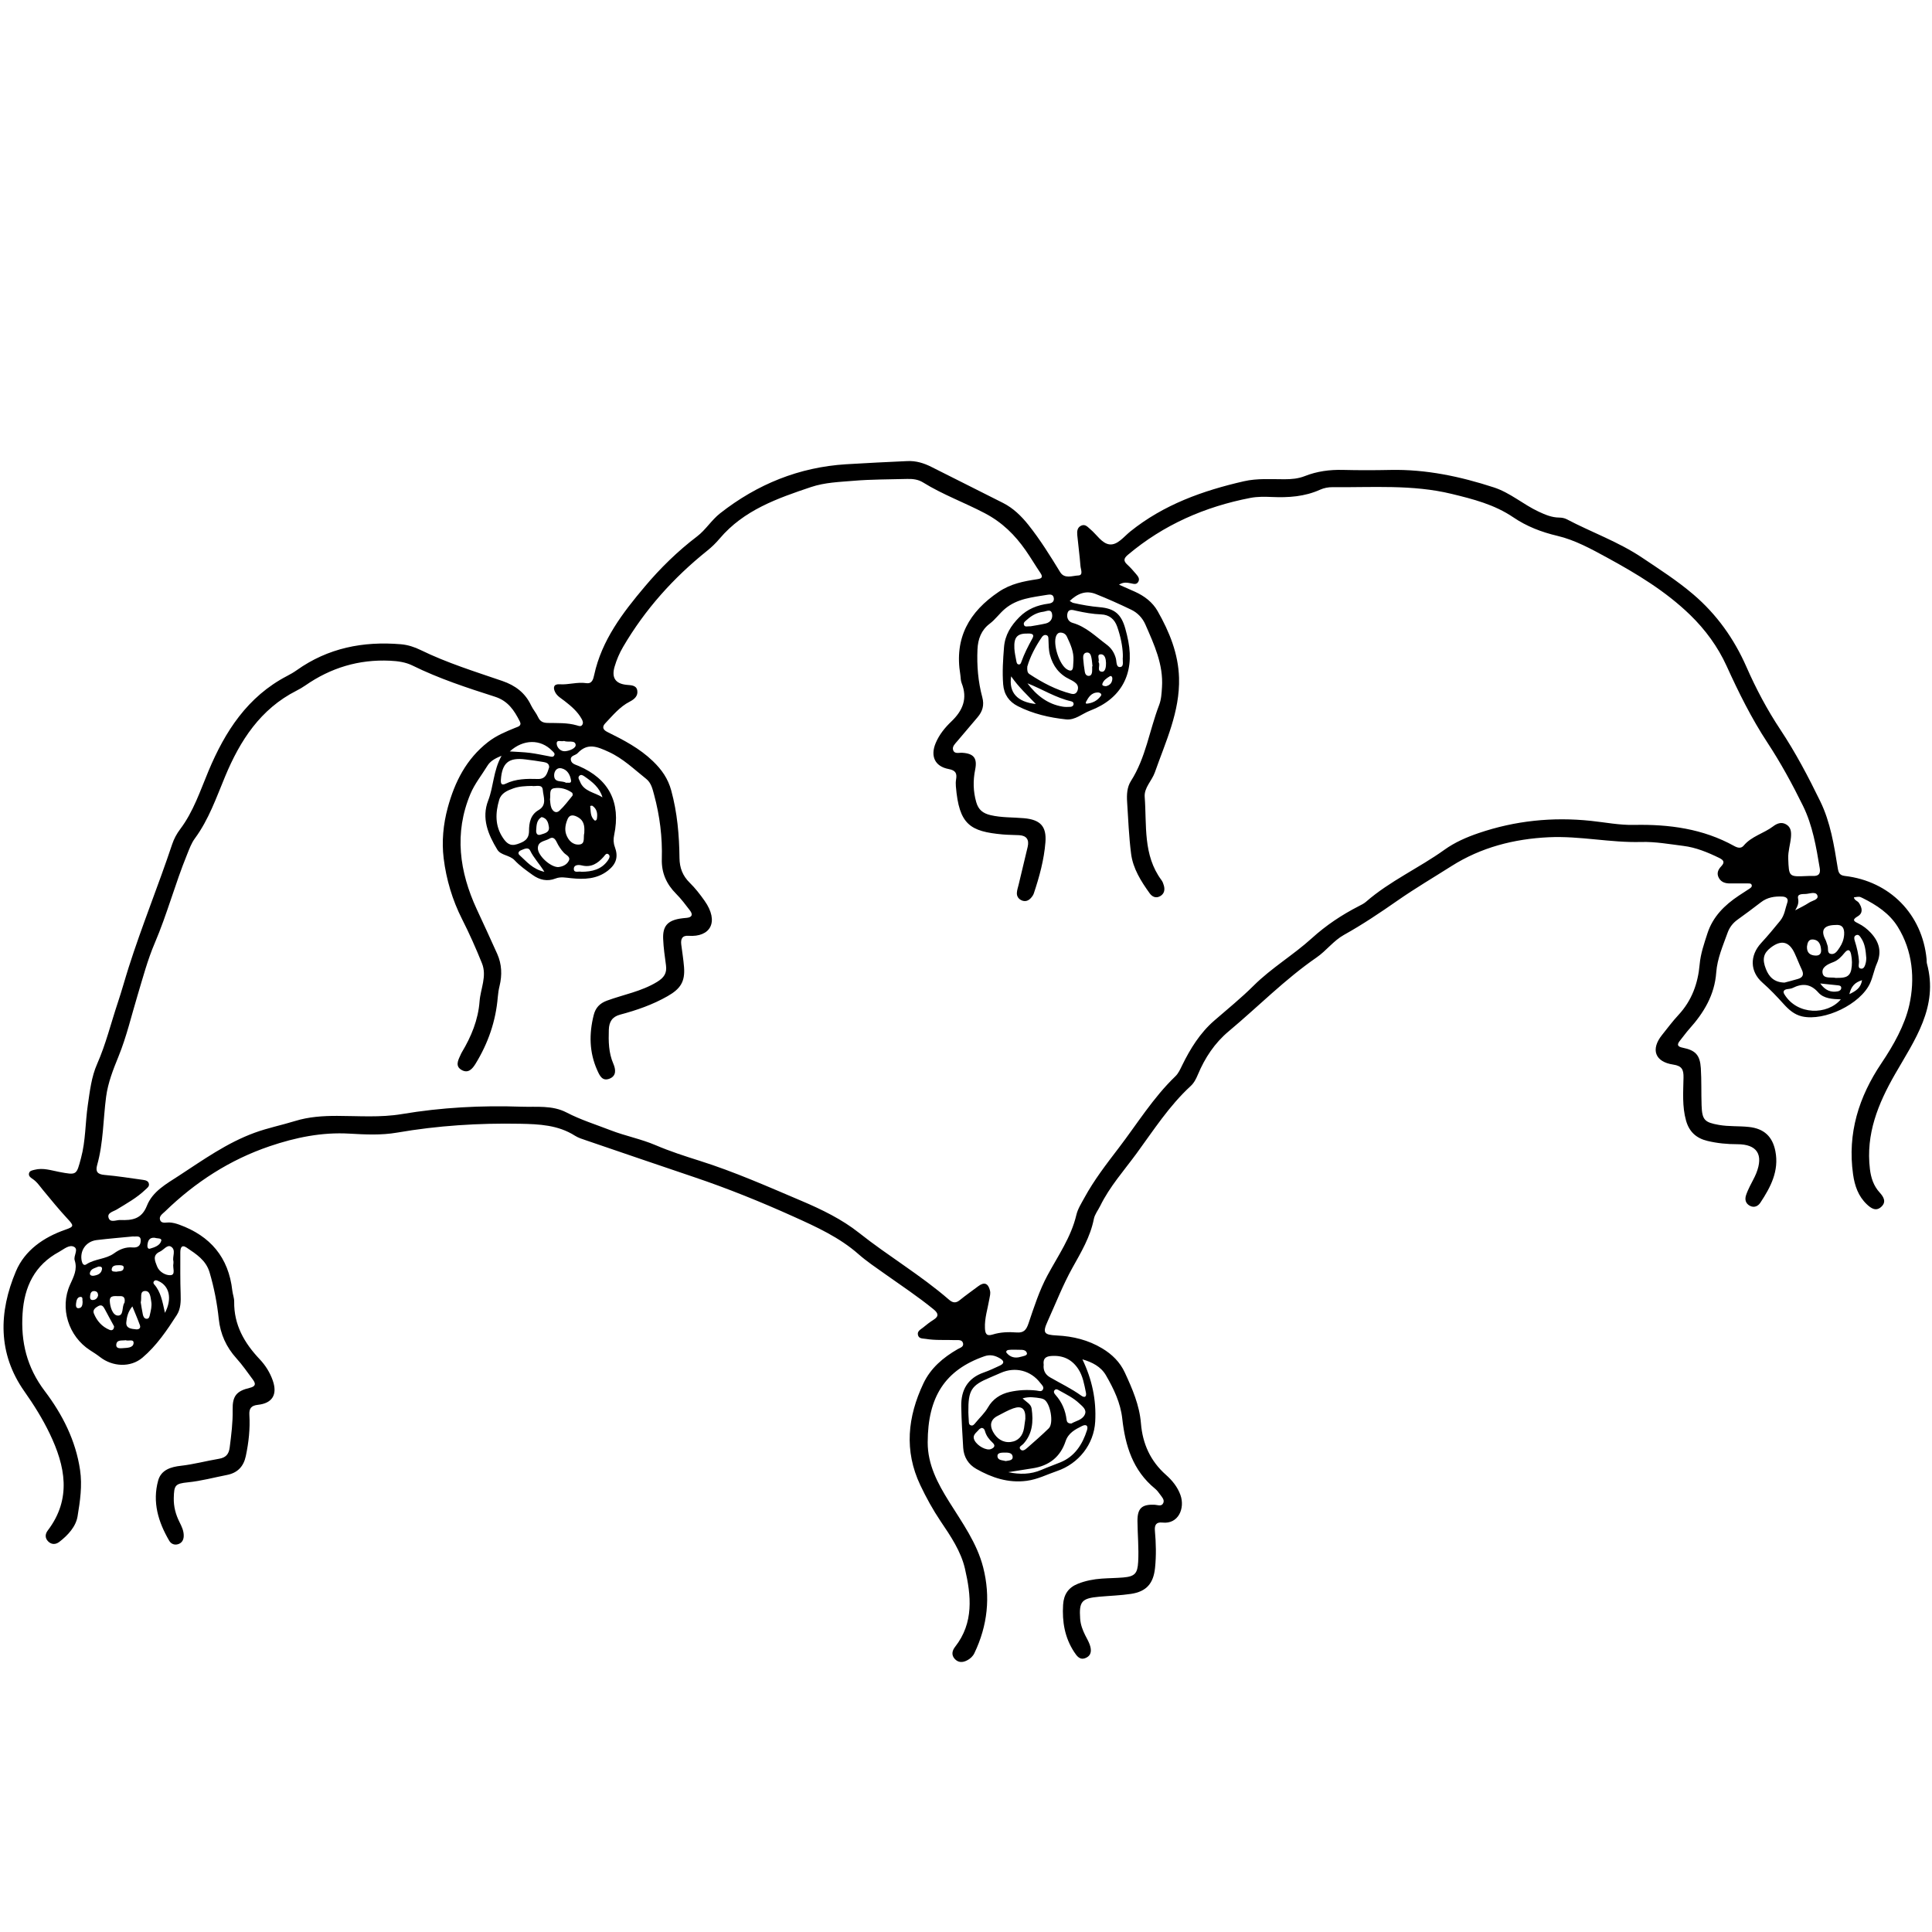 <?xml version="1.0" encoding="UTF-8"?>
<svg id="Layer_1" data-name="Layer 1" xmlns="http://www.w3.org/2000/svg" viewBox="0 0 1117 1117">
  <defs>
    <style>
      .cls-1 {
        stroke-width: 0px;
      }
    </style>
  </defs>
  <path class="cls-1" d="m625.8,785.91c5.57,11.59,8.11,23.46,7.4,36.02-.75,13.18-9.62,24.32-22.07,28.56-5.81,1.98-11.24,4.83-17.51,5.65-10.68,1.41-20.14-1.79-29.13-6.86-4.6-2.59-7.28-6.85-7.61-12.24-.49-7.98-.98-15.96-1.13-23.94-.18-9.45,3.72-16.37,13.1-19.61,3.14-1.09,6.16-2.53,9.19-3.94,2.71-1.26,2.61-2.71.1-4.2-2.85-1.68-5.68-2.38-9.03-1.21-22.78,7.97-32.7,23.53-32.76,49.75-.03,12.94,5.83,23.82,12.38,34.32,7.59,12.16,16.11,23.9,19.7,37.98,4.34,17.01,2.55,33.68-5.08,49.59-.88,1.83-2.36,3.21-4.2,4.16-2.65,1.39-5.22,1.4-7.27-.95-1.97-2.27-1.33-4.75.32-6.87,10.92-13.92,9.3-29.6,5.7-45.16-2.34-10.13-8.27-18.83-14.06-27.42-4.47-6.64-8.32-13.64-11.76-20.89-9.45-19.93-7.32-39.49,1.77-58.77,4.2-8.9,11.44-15.02,19.84-19.86,1.37-.79,3.58-1.3,3.11-3.36-.53-2.34-2.9-1.8-4.63-1.87-5.65-.23-11.33.23-16.96-.71-1.77-.29-3.98.02-4.5-2.29-.5-2.22,1.56-3.12,2.93-4.23,1.94-1.58,3.9-3.16,6.01-4.47,3.33-2.07,2.86-3.85.12-6.08-9.04-7.39-18.78-13.82-28.28-20.57-5.16-3.67-10.42-7.17-15.19-11.37-11.04-9.72-24.42-15.79-37.51-21.69-18.79-8.47-37.98-16.25-57.57-22.85-20.8-7.02-41.57-14.12-62.34-21.22-2.2-.75-4.52-1.44-6.45-2.68-9.77-6.22-20.68-6.71-31.75-6.92-23.89-.45-47.6,1.05-71.18,5.13-9.03,1.56-18.33,1.11-27.45.58-15.97-.94-31.23,2.23-46.1,7.27-23.05,7.82-43.08,20.78-60.53,37.72-1.38,1.34-3.63,2.71-2.88,4.87.82,2.38,3.43,1.41,5.31,1.49,2.03.09,3.87.59,5.79,1.28,17.96,6.52,28.53,18.9,30.67,38.12.24,2.15,1.11,4.27,1.08,6.4-.19,13.41,5.87,23.91,14.76,33.3,3.32,3.51,5.93,7.66,7.55,12.29,2.81,8.06-.18,13.14-8.58,14.05-3.9.42-5.17,2.12-4.95,5.81.49,8.04-.39,15.97-2.06,23.84-1.28,6.04-4.79,9.71-10.89,10.9-7.51,1.46-14.9,3.49-22.57,4.26-7.47.75-8,1.74-8.18,9.05-.12,4.98,1.09,9.55,3.31,13.95,1.28,2.53,2.52,5.11,2.44,8.05-.06,2.16-.97,3.94-3.12,4.67-2.17.74-4.16-.08-5.24-1.91-6.35-10.83-9.88-22.35-6.41-34.88,1.72-6.21,7.51-7.86,13.04-8.48,7.49-.84,14.72-2.82,22.11-4.06,3.95-.66,5.69-2.6,6.19-6.51.93-7.27,1.86-14.51,1.72-21.88-.15-7.85,2.17-10.79,9.88-12.62,3.61-.86,3.53-2.45,1.78-4.81-3.07-4.15-6.02-8.43-9.47-12.24-5.91-6.55-9.29-14-10.22-22.79-.96-9.11-2.7-18.08-5.31-26.91-2.1-7.12-7.77-10.6-13.24-14.31-3.06-2.07-3.68.32-3.68,2.83.02,7.99-.1,16,.19,23.98.16,4.28.05,8.61-2.21,12.12-5.74,8.92-11.74,17.81-19.9,24.7-6.93,5.84-17.3,5.24-24.5-.38-1.83-1.43-3.81-2.68-5.77-3.94-12.45-7.99-17.68-24.36-11.56-37.9,2.09-4.62,4.38-8.83,2.69-14.06-.85-2.63,2.41-6.35-.38-7.82-2.79-1.48-5.94,1.43-8.63,2.89-14.11,7.61-20.13,20.13-21.13,35.61-1.07,16.5,2.45,31.18,12.84,44.9,10.13,13.37,17.88,28.48,20.4,45.62,1.34,9.06,0,18.06-1.45,26.82-.97,5.9-5.54,10.9-10.54,14.74-2,1.54-4.41,1.73-6.4-.22-1.99-1.95-1.85-4.31-.29-6.36,13.99-18.4,10.09-37.34,1.13-56.01-4.08-8.5-9.12-16.58-14.62-24.38-15.52-22.02-14.86-45.89-4.92-69.45,5.12-12.14,16.02-19.72,28.71-24.11,4.99-1.73,4.82-2.3,1.22-6.18-4.97-5.36-9.62-11.04-14.27-16.69-1.91-2.32-3.54-4.83-6.12-6.52-1.12-.73-2.33-1.64-1.96-3.18.37-1.53,1.86-1.67,3.16-2.02,4.92-1.29,9.57.33,14.29,1.23,10.27,1.95,9.95,1.87,12.6-7.97,2.72-10.08,2.45-20.48,3.94-30.69,1.19-8.12,2.08-16.26,5.39-23.76,5.06-11.47,8-23.62,11.95-35.44,2.26-6.75,4.14-13.65,6.3-20.45,7.63-23.96,17.15-47.24,25.11-71.07,1.06-3.19,2.65-6.14,4.66-8.8,7.65-10.13,11.53-22.07,16.35-33.58,9.58-22.9,22.57-43.06,45.47-54.99,1.92-1,3.81-2.08,5.57-3.33,18.11-12.88,38.44-16.83,60.19-15,4.03.34,7.89,1.61,11.47,3.36,15.18,7.42,31.26,12.41,47.17,17.86,7.49,2.57,13.21,6.82,16.63,14.08,1.13,2.39,2.99,4.44,4.08,6.85,1.15,2.54,2.9,3.29,5.5,3.35,5.65.12,11.35-.2,16.89,1.4,1.05.3,2.36.96,3.17-.35.68-1.09.22-2.31-.35-3.33-2.39-4.34-6.09-7.44-9.91-10.42-1.96-1.53-4.26-2.76-5.43-5.07-1.38-2.71-.84-4.82,2.59-4.58,5.16.36,10.18-1.44,15.37-.66,3.34.5,4.05-2.19,4.6-4.75,4.34-20.1,16.52-35.96,29.24-51.05,8.94-10.62,19.02-20.51,30.24-29.03,5.02-3.81,8.26-9.38,13.34-13.37,21.48-16.85,45.66-26.65,72.82-28.35,11.78-.74,23.6-1.27,35.41-1.83,4.97-.23,9.51,1.14,13.92,3.37,13.79,6.99,27.66,13.84,41.44,20.85,5.89,3,10.54,7.55,14.63,12.67,6.86,8.61,12.63,17.94,18.37,27.31,2.51,4.09,7.06,2.07,10.49,1.93,3.01-.12,1.4-3.53,1.25-5.43-.46-5.98-1.28-11.92-1.85-17.89-.21-2.21-.04-4.51,2.39-5.54,2.3-.97,3.67.89,5.18,2.15,3.69,3.07,6.72,8.3,11.16,8.75,4.56.46,8.22-4.49,11.91-7.46,19.34-15.56,41.92-23.61,65.7-29.05,7.74-1.77,15.6-1.15,23.41-1.16,4.04,0,7.95-.31,11.76-1.81,7.07-2.79,14.42-3.78,22.03-3.59,9.16.23,18.33.21,27.5.02,20.6-.43,40.37,3.77,59.82,10.1,9.5,3.1,16.97,9.86,25.88,14.01,3.82,1.78,7.57,3.39,11.88,3.43,1.46.01,3.08.29,4.35.96,14.42,7.59,29.86,13.01,43.58,22.2,10.1,6.77,20.25,13.28,29.56,21.21,13.63,11.61,23.65,25.76,30.74,41.89,5.58,12.71,12,24.82,19.67,36.38,8.76,13.2,16.16,27.26,23.07,41.46,5.83,11.97,7.97,25.34,10.08,38.5.42,2.59.99,4.23,4.06,4.59,26.08,3.02,44.82,22.16,47.32,48.13.08.83-.03,1.7.18,2.49,6.84,25.06-7.16,44.32-18.44,63.99-9.84,17.17-16.94,34.62-14.52,54.84.61,5.09,2.12,9.74,5.65,13.6,2.31,2.53,4.01,5.43.9,8.27-3.06,2.81-5.91.83-8.33-1.46-4.97-4.7-7.03-10.76-7.96-17.36-3.33-23.67,3.31-44.77,16.41-64.24,7.02-10.43,13.48-21.96,16.1-33.59,3.36-14.95,2.03-31.28-6.7-45.3-4.78-7.68-12.25-12.59-20.26-16.57-1.93-.96-1.96-.89-5.06-.42.23,1.75,2.1,2.01,2.9,3.21,1.89,2.83,2.54,5.89-.74,7.79-3.76,2.18-1.73,3.03.45,4.11,2.73,1.36,5.08,3.18,7.14,5.39,4.86,5.23,6.51,11,3.48,17.87-1.6,3.64-2.25,7.71-3.9,11.31-5.56,12.09-26.31,22.09-39.31,19.16-4.44-1-7.7-3.9-10.62-7.14-3.9-4.33-7.88-8.52-12.28-12.39-7.31-6.42-7.4-15.66-.77-22.87,3.83-4.17,7.46-8.49,11.02-12.9,2.62-3.25,2.89-6.99,4.13-10.53.83-2.38-.84-3.38-2.96-3.47-4.41-.19-8.6.44-12.27,3.29-4.47,3.47-9.05,6.82-13.64,10.14-2.66,1.93-4.56,4.42-5.65,7.46-2.7,7.52-6,15-6.58,23-.95,13.05-7.17,23.3-15.57,32.66-1.89,2.1-3.5,4.45-5.3,6.63-1.95,2.37-1.74,3.58,1.57,4.24,7.34,1.48,9.91,4.24,10.39,11.79.45,7.14.19,14.33.44,21.49.29,8.52,1.77,9.87,9.98,11.33,5.8,1.03,11.65.55,17.44,1.19,8.63.94,13.57,5.45,15.24,13.98,2.24,11.43-2.74,20.83-8.71,29.85-1.35,2.04-3.69,3.06-6.16,1.67-2.36-1.33-2.9-3.58-2.08-6.06.57-1.73,1.35-3.4,2.14-5.05,1.22-2.56,2.72-4.99,3.76-7.62,4.3-10.85.46-16.79-10.94-16.8-5.87,0-11.62-.54-17.33-1.92-6.43-1.55-10.51-5.29-12.32-11.72-2.3-8.2-1.62-16.55-1.47-24.85.08-4.52-.8-6.79-5.95-7.55-10.59-1.56-13.12-8.82-6.49-17.09,3.12-3.9,6.11-7.93,9.5-11.58,7.72-8.3,11.3-18.17,12.28-29.29.54-6.16,2.6-12.03,4.49-17.89,3.14-9.69,9.93-16.37,18.16-21.84,2.08-1.38,4.21-2.7,6.28-4.1.67-.46,1.42-1.04,1.16-2-.29-1.02-1.29-.93-2.07-.94-3.5-.03-7,0-10.5,0-2.63,0-4.98-.64-6.39-3.12-1.49-2.63-.49-4.89,1.35-6.8,2.28-2.37,1.29-3.62-1.18-4.83-6.63-3.24-13.51-6.07-20.77-6.96-8.07-1-16.12-2.49-24.34-2.26-17.85.5-35.45-3.58-53.36-2.74-20.22.95-39.27,5.87-56.31,16.68-10.4,6.6-21.04,12.86-31.13,19.89-10.12,7.05-20.29,13.9-31.07,19.9-6.01,3.34-10.17,9.15-15.78,13.02-18.32,12.63-33.86,28.53-50.85,42.72-8.07,6.74-13.76,15.35-17.8,25.01-1.05,2.5-2.21,4.83-4.23,6.68-12.36,11.39-21.38,25.46-31.2,38.88-7.27,9.92-15.54,19.16-21.02,30.33-1.25,2.54-3.18,4.92-3.7,7.59-2.04,10.38-7.39,19.26-12.4,28.26-5.53,9.93-9.6,20.51-14.28,30.81-3.11,6.83-2.17,7.93,5.33,8.29,9.29.45,18.11,2.61,26.16,7.45,5.71,3.43,10.3,7.91,13.12,14.02,4.33,9.38,8.45,18.79,9.3,29.35.94,11.7,5.44,21.79,14.45,29.75,3.61,3.19,6.71,6.99,8.39,11.67,2.74,7.66-1.18,16.96-10.39,15.93-3.64-.41-4.68,1.4-4.38,4.76.65,7.14.82,14.29.08,21.46-.93,8.96-4.93,13.66-13.88,15.01-6.08.91-12.27,1.09-18.41,1.64-10.15.9-11.7,2.75-11,12.77.24,3.41,1.42,6.48,2.91,9.49.89,1.79,1.94,3.52,2.6,5.39,1.07,3.03,1.24,6.18-2.26,7.73-3.36,1.48-5.12-.97-6.76-3.48-5.43-8.32-6.95-17.45-6.36-27.22.37-6.06,3.1-10.02,8.64-12.2,4.38-1.73,8.96-2.6,13.63-2.94,4.15-.3,8.33-.31,12.48-.66,6.74-.57,8.29-2.33,8.66-9.06.44-7.84-.34-15.66-.41-23.48-.07-7.53,2.57-9.87,10.05-9.5,1.71.09,3.93,1.2,4.89-1.05.81-1.9-.83-3.43-1.86-4.9-.86-1.22-1.8-2.45-2.95-3.39-12.8-10.47-17.2-24.85-18.92-40.46-1.01-9.16-4.92-17.25-9.42-25.03-2.94-5.08-8.01-7.62-13.6-9.24Zm-7.29-438.44c.9.51,1.41.98,1.99,1.11,5.04,1.13,10.11,2.03,15.28,2.47,8.65.74,12.48,4.05,14.82,12.37.68,2.4,1.27,4.84,1.74,7.29,3.62,18.95-4.09,33.31-22.12,40.16-4.6,1.75-8.59,5.61-13.9,5.05-9.66-1.03-19.07-3.2-27.81-7.62-5.14-2.6-8.06-6.79-8.52-12.64-.56-7.18-.08-14.31.49-21.46.56-7.08,3.98-12.47,8.83-17.37,4.72-4.76,10.41-6.99,16.87-7.83,1.72-.22,3.39-.95,3.09-3.16-.32-2.32-2.12-2.24-3.84-1.94-8.5,1.44-17.17,2.08-24.32,8.03-3.23,2.69-5.56,6.16-8.92,8.69-4.84,3.65-6.78,8.81-7.05,14.81-.42,9.4.35,18.68,2.79,27.74,1.22,4.54.13,8.16-2.77,11.55-3.9,4.55-7.78,9.13-11.64,13.72-1.28,1.52-3.13,3.14-2.47,5.19.79,2.46,3.39,1.47,5.26,1.59,6.73.44,8.82,3.13,7.48,9.78-1.27,6.3-1.16,12.51.63,18.77,1.26,4.38,3.81,6.45,8.24,7.5,6.43,1.52,12.92,1.2,19.37,1.78,9.34.84,13.13,4.61,12.39,13.91-.79,10.1-3.49,19.94-6.71,29.57-.35,1.06-1.11,2.07-1.91,2.89-1.37,1.41-3.11,1.97-5.03,1.17-1.87-.78-2.94-2.34-2.86-4.31.07-1.63.64-3.24,1.03-4.85,1.74-7.28,3.52-14.54,5.22-21.83.95-4.09-.59-6.5-4.93-6.74-3.16-.18-6.34-.13-9.49-.42-18.91-1.72-25.25-5.65-27.09-27.78-.11-1.32-.11-2.69.11-3.99.61-3.53-.2-5.28-4.28-6.05-8.05-1.51-10.66-7.5-7.51-15.01,2.06-4.9,5.34-8.93,9.04-12.46,6.64-6.33,9.54-13.29,5.96-22.24-.6-1.5-.5-3.28-.77-4.93-3.5-21.06,5.01-36.23,22.31-47.86,6.9-4.64,14.29-6.05,22-7.22,2.64-.4,3.78-1.03,1.96-3.72-2.89-4.27-5.51-8.74-8.46-12.97-6.24-8.94-13.52-16.18-23.64-21.5-11.79-6.2-24.38-10.75-35.72-17.8-2.78-1.73-5.94-2.1-9.16-2.01-10.32.3-20.68.2-30.96,1.07-8.25.7-16.58.92-24.64,3.62-19.54,6.56-38.86,13.33-52.81,29.78-2.14,2.53-4.55,4.9-7.14,6.97-19.56,15.67-36.03,34.01-48.71,55.69-2.13,3.64-3.74,7.42-4.91,11.44q-2.78,9.53,7.04,10.48c2.48.24,5.53.15,6.07,3.21.56,3.14-1.59,5.09-4.37,6.51-5.75,2.94-9.76,7.94-14.11,12.49-1.9,1.99-1.52,3.69,1.19,5.03,9.38,4.65,18.57,9.39,26.33,16.86,5.15,4.96,8.73,10.09,10.61,16.97,3.5,12.83,4.62,25.89,4.77,39.08.07,5.67,1.83,10.26,5.93,14.28,3.19,3.13,5.98,6.73,8.56,10.39,8.61,12.21,3.37,21.2-9.32,20.27-3.68-.27-4.56,1.95-4.14,5.14.56,4.29,1.24,8.58,1.59,12.89.68,8.56-2.11,12.67-9.57,16.91-8.64,4.92-17.87,8.11-27.38,10.64-4.61,1.23-6.38,4.18-6.53,8.75-.21,6.71-.15,13.28,2.61,19.63,1.37,3.17,1.92,6.95-2.12,8.61-4.27,1.75-5.8-1.76-7.21-4.91-4.62-10.35-4.74-20.97-2.03-31.79,1.05-4.2,3.44-6.83,7.67-8.38,9.66-3.54,19.92-5.31,28.94-10.81,4.03-2.46,5.81-5.03,5.19-9.59-.69-5.11-1.44-10.24-1.64-15.39-.28-7.24,2.52-10.38,9.6-11.61,1.31-.23,2.64-.33,3.97-.46,3.25-.3,3.71-1.96,1.9-4.31-2.53-3.3-5.04-6.67-7.97-9.6-5.61-5.62-8.51-12.14-8.27-20.15.37-12.57-1.17-24.94-4.46-37.09-.92-3.4-1.67-6.91-4.59-9.22-6.99-5.54-13.31-11.78-21.73-15.62-6.61-3.02-12.14-5.4-17.92.79-1.26,1.35-4.29,1.27-3.89,3.91.35,2.25,2.73,2.7,4.54,3.48,17.52,7.55,24.45,21.01,20.49,39.96-.49,2.35-.46,4.51.39,6.83,2.12,5.72.85,9.88-3.93,13.65-6.39,5.04-13.84,5.23-21.43,4.43-2.99-.31-5.98-.96-8.89.18-4.83,1.9-9.25.83-13.24-2.02-3.65-2.61-7.4-5.25-10.43-8.5-2.9-3.12-7.95-2.76-10.03-6.18-5.3-8.72-9.25-18.15-5.25-28.43,3.15-8.09,2.85-16.99,7.71-25.8-4.11,1.59-6.66,3.28-8.17,5.76-3.29,5.39-7.34,10.35-9.81,16.23-9.57,22.79-6.33,45.08,3.62,66.65,3.97,8.61,8.01,17.2,11.86,25.87,2.67,6.01,2.89,12.23,1.34,18.6-.51,2.09-.84,4.26-1.02,6.41-1.14,13.89-5.59,26.67-12.85,38.51-1.86,3.03-4.25,5.76-8.06,3.6-3.72-2.11-2.16-5.4-.77-8.36.28-.6.53-1.23.87-1.8,5.47-9.11,9.48-18.82,10.28-29.47.55-7.36,4.4-14.58,1.37-22.1-3.48-8.65-7.26-17.15-11.49-25.49-5.58-11.01-9.14-22.97-10.63-35.13-1.19-9.67-.26-19.65,2.34-29.25,4.05-14.91,10.69-28.15,23.26-37.97,4.85-3.79,10.27-6.01,15.8-8.27,1.56-.64,3.96-1.07,2.59-3.75-3.21-6.3-6.75-11.79-14.36-14.22-16.17-5.17-32.33-10.46-47.64-18.01-4.03-1.99-8.49-2.59-13.09-2.8-17.97-.83-34.16,4.08-48.86,14.29-1.64,1.14-3.38,2.15-5.16,3.05-20.87,10.6-32.61,28.85-41.23,49.56-5.12,12.3-9.46,24.93-17.48,35.82-2.08,2.82-3.22,6.12-4.55,9.38-6.87,16.81-11.5,34.41-18.65,51.13-4.17,9.75-6.91,20.14-9.98,30.33-3.55,11.76-6.32,23.75-10.97,35.19-3.07,7.54-6.09,15.14-7.18,23.32-1.74,13.16-1.55,26.58-5.18,39.49-1.07,3.81.17,5.39,4.27,5.74,7.46.64,14.87,1.84,22.29,2.86,1.49.21,3.13.59,3.38,2.41.21,1.49-1.07,2.29-2.04,3.22-4.93,4.74-10.85,8-16.62,11.52-1.95,1.19-5.72,1.84-4.64,4.89,1.03,2.9,4.4,1.07,6.76,1.16,6.7.26,12.3-.47,15.35-8.22,3.29-8.34,11.17-12.61,18.48-17.37,14.09-9.19,27.76-18.99,43.76-24.85,7.7-2.82,15.71-4.41,23.51-6.82,7.85-2.42,15.98-2.95,24.19-2.94,12.49.02,25.04,1.04,37.43-1.04,22.94-3.86,46.04-5.08,69.22-4.27,8.71.3,17.76-.96,26.03,3.34,8.15,4.24,16.92,6.96,25.45,10.27,8.56,3.32,17.6,5.03,26.04,8.63,8.28,3.54,16.82,6.3,25.41,9.01,20.2,6.37,39.58,14.98,59.03,23.23,11.59,4.92,23.34,10.64,33.12,18.4,16.98,13.48,35.73,24.5,52.11,38.72,2.07,1.8,3.89,2.11,6.17.26,3.48-2.83,7.17-5.41,10.76-8.11,3.42-2.58,5.7-1.69,6.73,2.55.42,1.72-.09,3.3-.37,4.93-.95,5.57-2.78,10.98-2.54,16.76.13,3.13.84,4.86,4.41,3.74,4.52-1.42,9.23-1.57,13.87-1.21,4.14.32,5.62-1.42,6.91-5.24,3.18-9.4,6.25-19.01,10.92-27.7,6.14-11.42,13.68-22.07,16.73-34.97.84-3.57,2.89-6.71,4.64-9.93,5.6-10.28,12.71-19.47,19.8-28.75,10.71-14.01,19.96-29.14,32.78-41.47,1.84-1.77,2.82-4.08,3.93-6.34,4.72-9.65,10.37-18.75,18.52-25.84,7.67-6.67,15.59-13.06,22.79-20.23,10.32-10.28,22.94-17.71,33.65-27.42,8.25-7.49,17.3-13.5,27.12-18.55,1.48-.76,3.03-1.5,4.26-2.58,13.8-12.01,30.6-19.48,45.35-30.07,5.89-4.23,12.72-7.23,19.71-9.61,21.16-7.2,42.78-9.43,65.02-7.08,8.26.87,16.45,2.52,24.85,2.34,20.22-.43,39.88,2.18,57.93,12.2,1.91,1.06,3.93,1.61,5.47-.23,4.57-5.46,11.62-7.03,17.04-11.14,2.21-1.68,4.76-2.69,7.45-1.17,2.9,1.64,3.1,4.48,2.85,7.44-.36,4.15-1.74,8.15-1.58,12.37.4,10.56.36,10.56,10.68,10.09,1.16-.05,2.34-.11,3.5-.06,3.18.15,4.62-1.04,4.05-4.45-2.06-12.33-4.14-24.77-9.66-36.01-6.16-12.54-12.9-24.9-20.56-36.56-9.29-14.13-16.68-29.07-23.65-44.4-5.04-11.07-12.32-21.01-21.1-29.52-14.11-13.68-30.85-23.77-47.97-33.1-9.17-5-18.69-10.22-28.71-12.57-9.36-2.2-17.84-5.51-25.52-10.72-10.92-7.41-23.25-10.55-35.73-13.57-22.67-5.49-45.73-3.64-68.69-3.87-2.53-.03-5.02.44-7.31,1.47-8.9,4.02-18.26,4.63-27.85,4.21-4.14-.18-8.41-.25-12.45.53-26.31,5.08-50.19,15.52-70.82,32.91-2.33,1.97-2.73,3.47-.38,5.61,1.84,1.68,3.5,3.56,5.1,5.47,1.04,1.25,2.32,2.66,1.33,4.47-1.06,1.93-2.83,1.19-4.46.89-2.03-.37-4.1-.83-6.71.82,3.51,1.55,6.37,2.79,9.21,4.07,5.46,2.46,10.18,6.05,13.11,11.2,6.81,11.96,11.97,24.58,12.38,38.6.56,19.53-7.73,36.87-13.99,54.67-1.69,4.81-6.27,8.85-5.86,14.14,1.24,16.39-1.09,33.59,9.68,48.11.68.91,1.11,2.07,1.41,3.18.68,2.47.23,4.74-2.12,6.1-2.47,1.42-4.66.37-6.12-1.67-4.98-6.95-9.62-14.25-10.72-22.86-1.26-9.9-1.65-19.92-2.29-29.89-.27-4.2-.09-8.56,2.2-12.14,8.61-13.47,10.69-29.32,16.29-43.87,1.28-3.32,1.43-6.79,1.66-10.3.88-13.21-4.53-24.73-9.6-36.32-1.63-3.73-4.48-6.77-8.16-8.54-6.74-3.24-13.58-6.31-20.53-9.08-5.72-2.28-10.6-.25-15.12,4.07Zm-311.03,106.92c-3.82.08-7.32.22-10.64,1.4-3.49,1.23-7.09,2.78-8.22,6.62-2.23,7.54-2.52,15.03,2.15,21.99,1.99,2.96,4.11,5.03,8.2,3.67,3.89-1.3,6.87-2.66,6.89-7.66.01-4.64.82-9.35,5.53-12.06,5.07-2.92,2.71-7.81,2.43-11.65-.27-3.65-4.26-1.82-6.32-2.3Zm252.38,362.07c.04.91.1,2.9.25,4.89.07.96-.07,2.16,1,2.64,1.36.62,2.14-.47,2.87-1.37,2.4-2.96,5.26-5.49,7.21-8.89,2.77-4.85,7.17-7.77,12.64-8.98,5.08-1.12,10.2-1.39,15.38-.8,1.27.14,2.86.89,3.69-.47.99-1.61-.58-2.78-1.43-3.9-5.49-7.25-14.52-9.53-22.82-5.86-2.13.94-4.26,1.87-6.41,2.77-10.68,4.49-12.5,7.25-12.37,19.96Zm34.09-431.12c-.16,2.17,0,3.57,1.21,4.37,7.5,4.95,15.38,9.15,24.16,11.39,1.34.34,2.69.14,3.42-1.31.82-1.64.71-3.36-.54-4.62-1.02-1.02-2.39-1.76-3.71-2.39-6.11-2.91-9.76-7.73-11.47-14.2-.77-2.93-.74-5.91-.85-8.89-.03-.98.02-2.1-1.19-2.47-1.08-.33-1.99.23-2.57,1.08-3.76,5.5-6.82,11.34-8.45,17.04Zm55.24-6.82c-.16-5.03-1.34-10.71-3.28-16.23-1.53-4.38-4.66-6.9-9.29-7.07-4.85-.18-9.56-1.04-14.28-2.07-1.83-.4-4.34-1.39-5.13,1.28-.71,2.41.33,4.96,2.87,5.67,7.84,2.21,13.37,7.85,19.61,12.49,2.81,2.09,4.53,4.67,5.45,8.05.5,1.86.06,5.4,2.67,4.99,2.23-.35,1.06-3.73,1.37-5.77.02-.16,0-.33,0-1.33Zm382.53,189.58c2.12-.57,5.01-1.29,7.86-2.14,2.91-.86,3.42-2.68,2.14-5.37-1.5-3.14-2.71-6.41-4.19-9.57q-4.73-10.12-13.78-3.13c-4.18,3.23-5.06,6.61-2.75,12.41,1.75,4.39,4.64,7.65,10.73,7.8Zm-428.3,220.92c-.36,3.02.73,5.59,3.66,7.29,6.03,3.49,12.34,6.48,18.02,10.57,2.12,1.53,3.22.54,2.73-1.79-.98-4.7-1.74-9.53-4.45-13.64-3.71-5.63-9.04-8.02-15.78-7.46-3.04.25-4.65,1.55-4.19,5.02Zm-526.55-74.16c-7.14.7-14.09,1.26-21,2.1-6.17.76-9.85,6.14-8.62,12.1.31,1.51,1.2,2.91,2.63,1.95,4.94-3.3,11.28-2.9,16.09-6.4,3.18-2.32,6.67-3.74,10.68-3.39,2.84.25,4.61-.88,4.71-3.76.13-3.67-2.8-2.27-4.48-2.61Zm515.94,105.47c.26-5.89-2.04-7.81-7.02-6.06-3.12,1.1-6.02,2.83-8.99,4.33-4.19,2.11-4.69,5.57-2.66,9.24,2.13,3.86,5.64,6.41,10.22,5.85,4.45-.54,6.97-3.6,7.7-8.03.32-1.97.56-3.96.75-5.34Zm471.49-242.54c-4.88-.16-9.86-.39-13.02-3.97-4.51-5.11-9.25-5.41-14.89-2.6-1,.5-2.26.46-3.39.71-1.65.37-2.32,1.32-1.38,2.87,7.45,12.32,24.97,12.14,32.68,2.99Zm-746.8-134.1c.1-2.33-1.63-2.83-3.25-3.12-3.44-.61-6.91-1.04-10.38-1.49-9.74-1.26-13.59,1.95-14.28,11.73-.15,2.18.36,3.48,2.73,2.32,5.92-2.89,12.25-2.95,18.59-2.75,4.85.16,5.45-3.47,6.58-6.7Zm273.74,364.76c2.12,2.22,4.83,3.23,5.21,5.93,1.06,7.43.58,14.57-4.86,20.49-.83.9-2.83,1.56-1.67,3.01,1.2,1.5,2.82.24,3.91-.71,4.24-3.72,8.5-7.43,12.53-11.37,3.02-2.95.94-14.67-2.79-16.73-.57-.31-1.23-.52-1.88-.63-3.27-.53-6.55-1.08-10.46.01Zm-8.29,42.7c6.59,1.41,13.01,1.32,19.15-1.33,3.65-1.58,7.41-2.89,11.06-4.39,8.2-3.36,12.72-10.37,15.31-18.6.79-2.52-.43-3.6-2.91-2.36-4.02,2.01-7.89,4-9.51,8.87-3.01,9.03-9.55,14.11-18.94,15.56-4.72.73-9.44,1.49-14.16,2.24Zm-260.36-349.83c2.37-.18,5.01-1.17,6.26-3.63,1.2-2.35-1.56-3.3-2.82-4.64-1.73-1.85-3.08-3.91-4.16-6.16-.9-1.87-2.11-3.32-4.2-2.03-2.49,1.54-6.73,1.36-6.7,5.62.03,4.14,7.03,10.68,11.62,10.84Zm738.78,64.07c3.99-.05,7.9.22,8.93-4.65.62-2.95.53-5.95-.06-8.9-.59-2.95-1.89-3.28-3.84-.9-1.79,2.2-3.75,4.28-6.46,5.31-3.23,1.22-6.99,2.95-6.16,6.58.74,3.25,5.09,1.97,7.59,2.56Zm-441.89,257.61c2.34-1.45,6.15-1.93,7.67-5.07,1.41-2.92-1.34-4.83-3.23-6.61-3.29-3.11-7.34-5.09-11.25-7.26-.84-.46-1.85-1.26-2.73-.53-1.25,1.03-.26,2.29.41,3.05,3.63,4.12,5.67,8.88,6.31,14.31.14,1.21.77,2.2,2.83,2.12Zm1.15-441.21c.27-4.99-1.75-9.36-3.79-13.7-.67-1.43-1.92-2.28-3.54-2.34-1.3-.05-2.12.65-2.64,1.84-2.07,4.74,1.77,16.68,6.19,19.38,2.15,1.31,3.41,1,3.58-1.71.07-1.15.14-2.31.21-3.47Zm440.54,153c-6.84.11-8.64,3.03-5.75,8.55.53,1.01.73,2.19,1.16,3.26.68,1.71-.52,4.59,2.16,4.95,2.35.32,3.66-1.97,4.86-3.74,1.5-2.22,2.41-4.65,2.61-7.4.28-4.02-1.28-6.02-5.03-5.62Zm-723.34-54.01c.19-3.29-.32-6.33-3.46-8.17-2.32-1.36-4.92-2.1-6.24,1.04-1.14,2.7-1.8,5.8-.81,8.7,1.2,3.52,3.86,6.28,7.63,5.92,3.59-.34,2.18-4.16,2.83-6.51.09-.31.05-.66.05-.98Zm-237.57,248.33c-.72-2.52,1.72-6.45-1.39-8.35-2.19-1.33-4.22,1.91-6.42,2.89-4.55,2.03-2.79,5.49-1.66,8.46,1.3,3.41,5.13,5.34,7.81,5.15,3.15-.22,1.09-4.37,1.66-6.73.07-.31.01-.66.01-1.42Zm194.45-294.67c4.38.3,8,.38,11.59.83,3.78.48,7.52,1.3,11.27,2,.98.18,2.12.62,2.76-.36.86-1.32-.38-2.09-1.16-2.89-6.6-6.74-16.53-6.78-24.45.43Zm23.27,27.69c.19,1.3.14,3.22.79,4.87.8,2.04,2.7,3.56,4.68,1.71,2.78-2.59,5.09-5.69,7.51-8.65.27-.33.13-1.51-.21-1.75-3.1-2.21-6.76-3.19-10.38-2.59-3.12.52-1.9,3.74-2.39,6.42Zm276.36-95.84c-6.12-.14-8.23,1.97-7.87,8.62.13,2.46.7,4.89,1.15,7.33.14.77.31,1.74,1.28,1.9,1.07.18,1.37-.8,1.63-1.53,1.68-4.68,3.91-9.09,6.33-13.43,1.29-2.31.05-2.95-2.53-2.9Zm-.31,28.77c5.21,6.94,11.63,12.09,20.45,13.51,1.45.23,2.97.17,4.45.09.82-.05,1.62-.5,1.76-1.46.15-1.03-.61-1.56-1.41-1.74-8.98-2.06-16.7-7.05-25.25-10.4Zm1.86-32.97c2.48-.45,5.62-.89,8.69-1.61,2.93-.68,4.23-3.09,3.65-5.69-.65-2.94-3.3-1.31-5.05-1.1-3.56.43-6.65,2.11-9.3,4.51-.93.84-2.48,1.65-1.81,3.2.58,1.33,2.05.57,3.81.69ZM65.97,766.85c-1.75-3.23-3.6-6.55-5.36-9.91-.85-1.62-1.76-2.93-3.82-1.8-1.67.92-3.36,2.21-2.51,4.28,1.74,4.26,4.67,7.63,9.02,9.43,1.48.61,2.58-.05,2.66-2Zm532.91-359.82c-4.75-5.03-9.88-9.66-14.28-16.01-1.44,9.44,3.54,14.83,14.28,16.01Zm-31.41,418.53c-.39.24-1.09.46-1.47.94-1.47,1.83-4.16,3.2-2.55,6.29,1.69,3.25,6.9,6.02,9.46,5,1.93-.77,2.81-1.97,1.01-3.66-1.97-1.85-3.62-3.86-4.38-6.5-.27-.94-.57-1.95-2.07-2.07Zm511.54-271.6c-.33-4.14-.65-8.11-2.96-11.55-.73-1.08-1.5-2.5-3.1-1.65-1.23.65-.95,2.06-.61,3.14,1.24,3.96,2.22,7.94,2.45,12.12.08,1.44-.99,3.91,1.39,4.03,1.68.08,2.24-2.17,2.62-3.79.19-.79.15-1.64.21-2.3ZM71.97,753.19c.55-2.66-.35-4-2.71-3.82-2.25.17-5.86-.9-5.78,2.67.07,3.32,1.56,8.34,4.52,8.56,3.8.29,2.27-5.25,3.97-7.4Zm242.78-249.14c-2.94-4.78-6.22-8.07-8.23-12.26-1.09-2.27-3.56-.89-5.36-.17-1.27.51-1.96,1.72-.83,2.74,4.06,3.67,7.61,8.19,14.42,9.69Zm-233.38,248.9c.36,2.15.69,4.62,1.22,7.04.24,1.11.77,2.4,2.12,2.47,1.52.07,1.73-1.34,1.98-2.45.55-2.43,1.19-4.9.77-7.4-.43-2.54-.54-6.35-3.63-6.21-3.27.15-1.74,3.97-2.46,6.55Zm266.95-291.96c-1.62-5.59-5.84-8.95-10.34-12.06-.92-.63-2.1-1.43-3.11-.3-.95,1.07.04,2.15.44,3.19,2.24,5.88,8.5,6.23,13.01,9.17Zm-12.21,43.04c6.19-.03,11.7-1.3,15.38-6.64.71-1.03,1.58-2.6.2-3.54-1.22-.82-2,.7-2.72,1.52-3.37,3.8-7.14,6.32-12.6,4.98-1.94-.48-4.7-.44-4.61,2.14.08,2.45,2.94,1.07,4.37,1.53Zm-240.75,255.02c4.35-8.25,2.48-15.55-3.62-18.33-.91-.42-1.85-.91-2.7.01-.51.55-.4,1.28.07,1.8,3.89,4.35,4.8,9.95,6.26,16.52Zm-18.84-3.75c-2.49,3-3.24,6.18-3.5,9.17-.31,3.67,3.05,3.82,5.67,4.1,1.48.16,2.83-.6,2.2-2.38-1.26-3.51-2.76-6.94-4.37-10.9Zm968.19-208c-.12,3.62,1.82,5,4.87,5.17,2.22.12,3.45-.96,3.3-3.26-.2-3.02-1.17-5.74-4.61-6.04-2.83-.24-3.29,2.17-3.56,4.13Zm-6.79-21c2.7-1.46,5.5-2.75,8.05-4.44,1.81-1.2,5.63-1.69,4.77-4.13-.88-2.51-4.42-1.01-6.76-.88-1.79.1-4.98-.21-4.42,2.53.58,2.85-.32,4.57-1.64,6.91Zm-406.49-141.05c.07,0,.14,0,.21-.01-.19-1.64-.28-3.31-.61-4.92-.3-1.45-.76-3.19-2.66-3.05-1.89.14-2.23,1.86-2.12,3.39.19,2.64.53,5.28.96,7.89.2,1.19.98,2.28,2.31,2.22,1.41-.07,1.78-1.33,1.89-2.53.09-.99.02-1.99.02-2.98Zm-304.13,67.34c1.12-.3,3.2.7,2.83-1.52-.53-3.17-2.12-6.1-5.55-6.87-2.67-.6-4.11,1.68-4.19,3.81-.18,4.92,4.5,3.04,6.91,4.58Zm-14.14,19.79c-3,1.74-2.96,4.81-3.17,7.69-.13,1.72.63,3.14,2.59,2.48,2.22-.74,5.28-1.19,4.76-4.55-.36-2.31-.98-4.9-4.17-5.62Zm12.91-43.99c-1.51.6-4.42-1.09-4.2,1.72.16,2.07,2.19,4.39,4.78,4.22,2.59-.17,6.45-1.74,6.17-3.77-.39-2.86-4.44-1.2-6.74-2.17Zm259.55,351.95s-1.34-.03-2.64.15c-.91.13-1.63.92-.95,1.74,2.12,2.55,4.96,3.16,8.04,2.24,1.43-.43,4.26-.64,3.56-2.4-.92-2.32-3.99-1.47-6.2-1.73-.16-.02-.33,0-1.8,0Zm49.47-397.57c1.37,1.63-1.22,5.2,1.84,5.58,2.23.28,2.57-2.98,2.52-5.07-.05-2.14-.58-5-2.95-4.99-2.7.01-.67,2.78-1.42,4.48ZM72.65,774.86c-2.21.37-5.29-.54-5.44,2.77-.09,2.14,2.34,1.93,3.89,1.81,2.4-.18,5.86-.12,6.12-2.83.26-2.71-3.05-1.06-4.58-1.75Zm16.8-59.25c-3.27-.25-3.96,1.87-4.22,4.33-.11,1.05.27,2.32,1.45,1.99,2.66-.75,5.79-1.82,6.53-4.5.51-1.81-2.46-1.3-3.76-1.81Zm962.93-147.01c2.94,4.12,6.22,5.29,10.25,4.53.99-.19,1.92-.91,1.9-2.02-.03-1.3-1.22-1.36-2.2-1.47-3.05-.33-6.1-.64-9.94-1.04Zm-424.39-161.74c3.54-.24,6.51-1.72,8.56-4.64.67-.96-.62-1.83-1.65-1.85-3.92-.08-5.62,2.76-7.17,5.72-.05.09.09.29.26.77Zm-46.52,437.86c1.81-.36,4.32-.27,4-2.64-.32-2.32-2.9-2.27-4.83-2.26-1.58.01-4,.09-3.96,1.94.07,2.72,2.93,2.4,4.79,2.96ZM56.86,732.29c-1.75.84-4.25,1.09-4.87,3.51-.38,1.5,1.01,1.97,2.29,1.76,2.23-.37,4.28-1.18,4.69-3.76.21-1.33-.77-1.66-2.12-1.52Zm284.37-266.33c.38,2.87-.11,5.91,2.39,8.26.54.5,1.33-.01,1.45-.71.51-3.04.18-5.84-2.7-7.71-.1-.07-.31.04-1.13.17Zm735.33,100.74c-4.18,1.27-6.32,3.62-7.34,8.08,3.85-1.86,6.63-3.62,7.34-8.08ZM47.78,752.64c-.36-.99.5-3.1-1.5-2.81-1.77.26-2.12,2.27-2.32,3.91-.14,1.17-.04,2.68,1.41,2.61,2.07-.09,2.35-1.9,2.4-3.71Zm8.94-3.67c0-1.35-.59-2.32-1.9-2.5-1.95-.26-2.55,1.11-2.72,2.7-.12,1.17-.06,2.52,1.56,2.45,1.6-.07,2.7-1.04,3.06-2.66Zm10.68-13.72c1.53-.45,3.97.16,4.13-2.37.09-1.37-1.61-1.42-2.74-1.4-1.83.03-4.01.05-4.22,2.41-.13,1.49,1.6,1.26,2.83,1.36Zm572.07-338.53c2.29-.54,3.57-2.02,3.65-4.42.03-.87-.57-1.84-1.47-1.3-1.77,1.06-3.65,2.31-4.3,4.34-.37,1.16,1.04,1.34,2.11,1.39Z"/>
</svg>